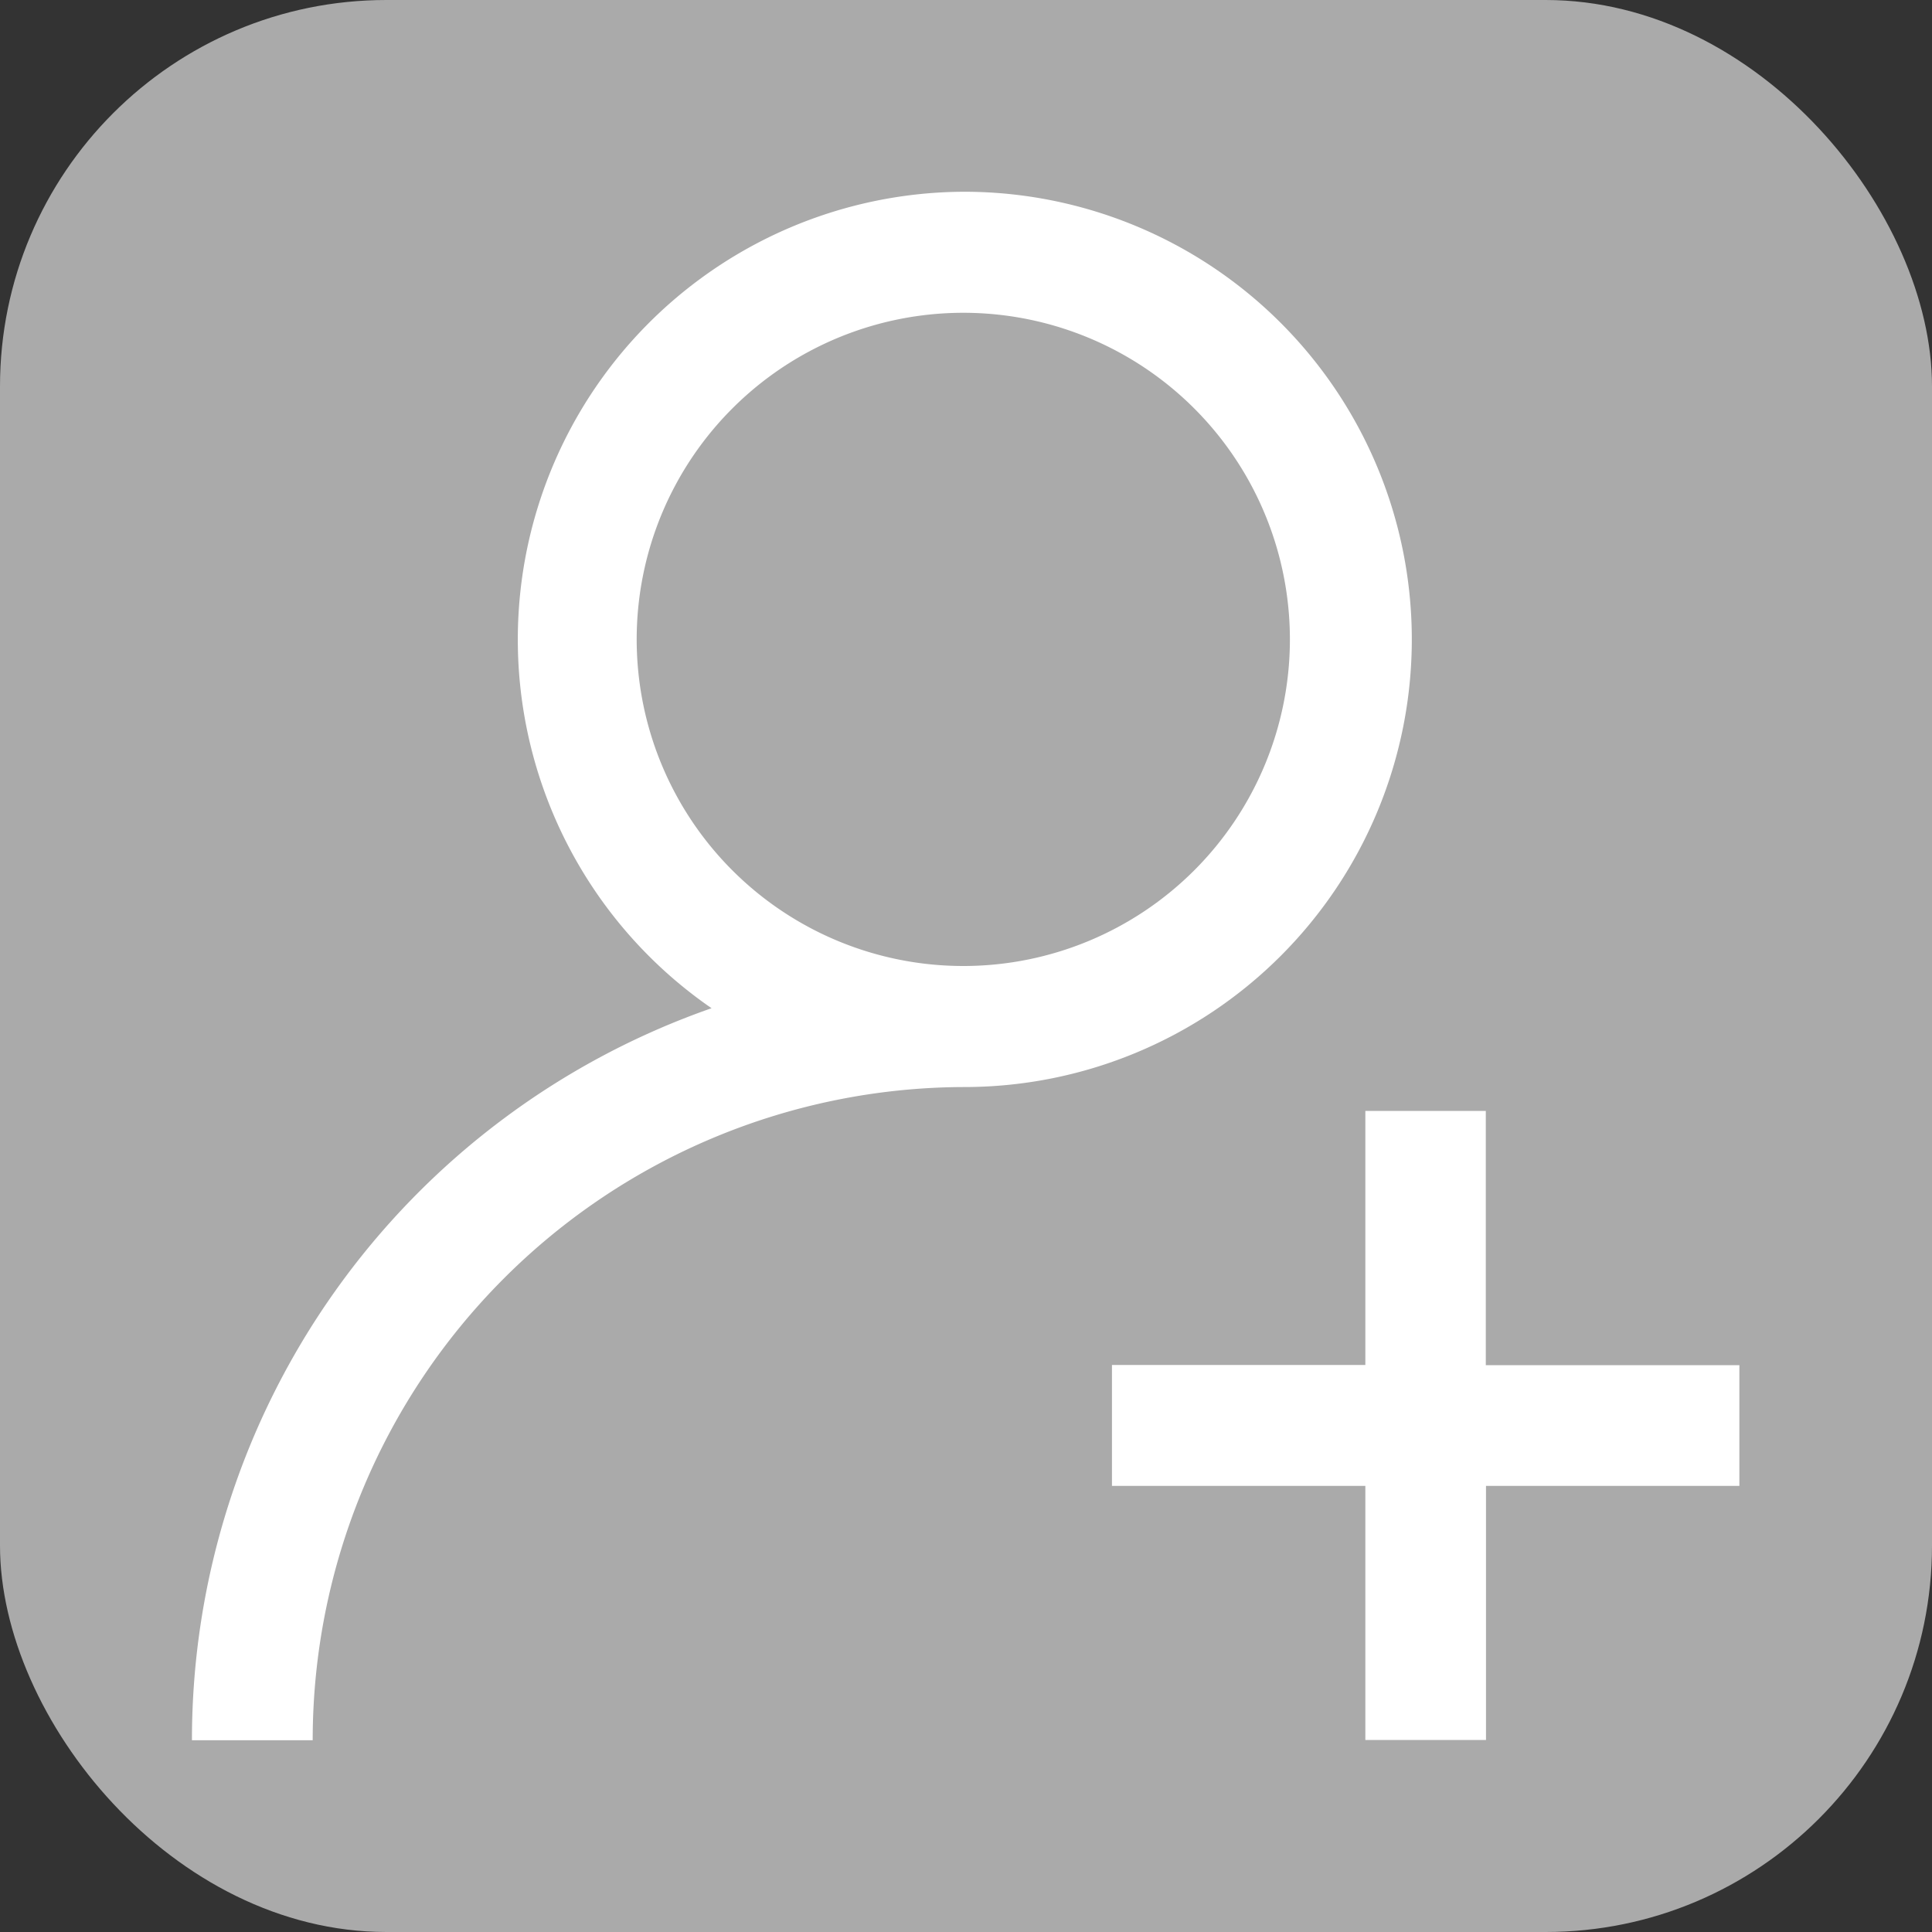<svg xmlns="http://www.w3.org/2000/svg" width="20" height="20" viewBox="0 0 20 20">
  <rect x="0" y="0" width="20" height="20" fill="#333333" stroke="none"/>
<defs>
    <style>
      .cls-1 {
        fill: #aaa;
      }

      .cls-2 {
        fill: #fff;
        fill-rule: evenodd;
      }
    </style>
  </defs>
  <rect class="cls-1" width="20" height="20" rx="4" ry="4"/>
  <path id="Forma_1_copy" data-name="Forma 1 copy" class="cls-2" d="M9.981,1.985a4.635,4.635,0,0,0-2.615,8.452,8.023,8.023,0,0,0-5.379,7.578H3.237a6.761,6.761,0,0,1,6.744-6.762A4.634,4.634,0,0,0,9.981,1.985Zm0,8.015a3.381,3.381,0,1,1,3.372-3.381A3.381,3.381,0,0,1,9.981,10Zm5.4,4.133V11.5H14.134v2.63H11.511v1.252h2.623v2.63h1.249v-2.63h2.623V14.132H15.383Z"/>
</svg>
